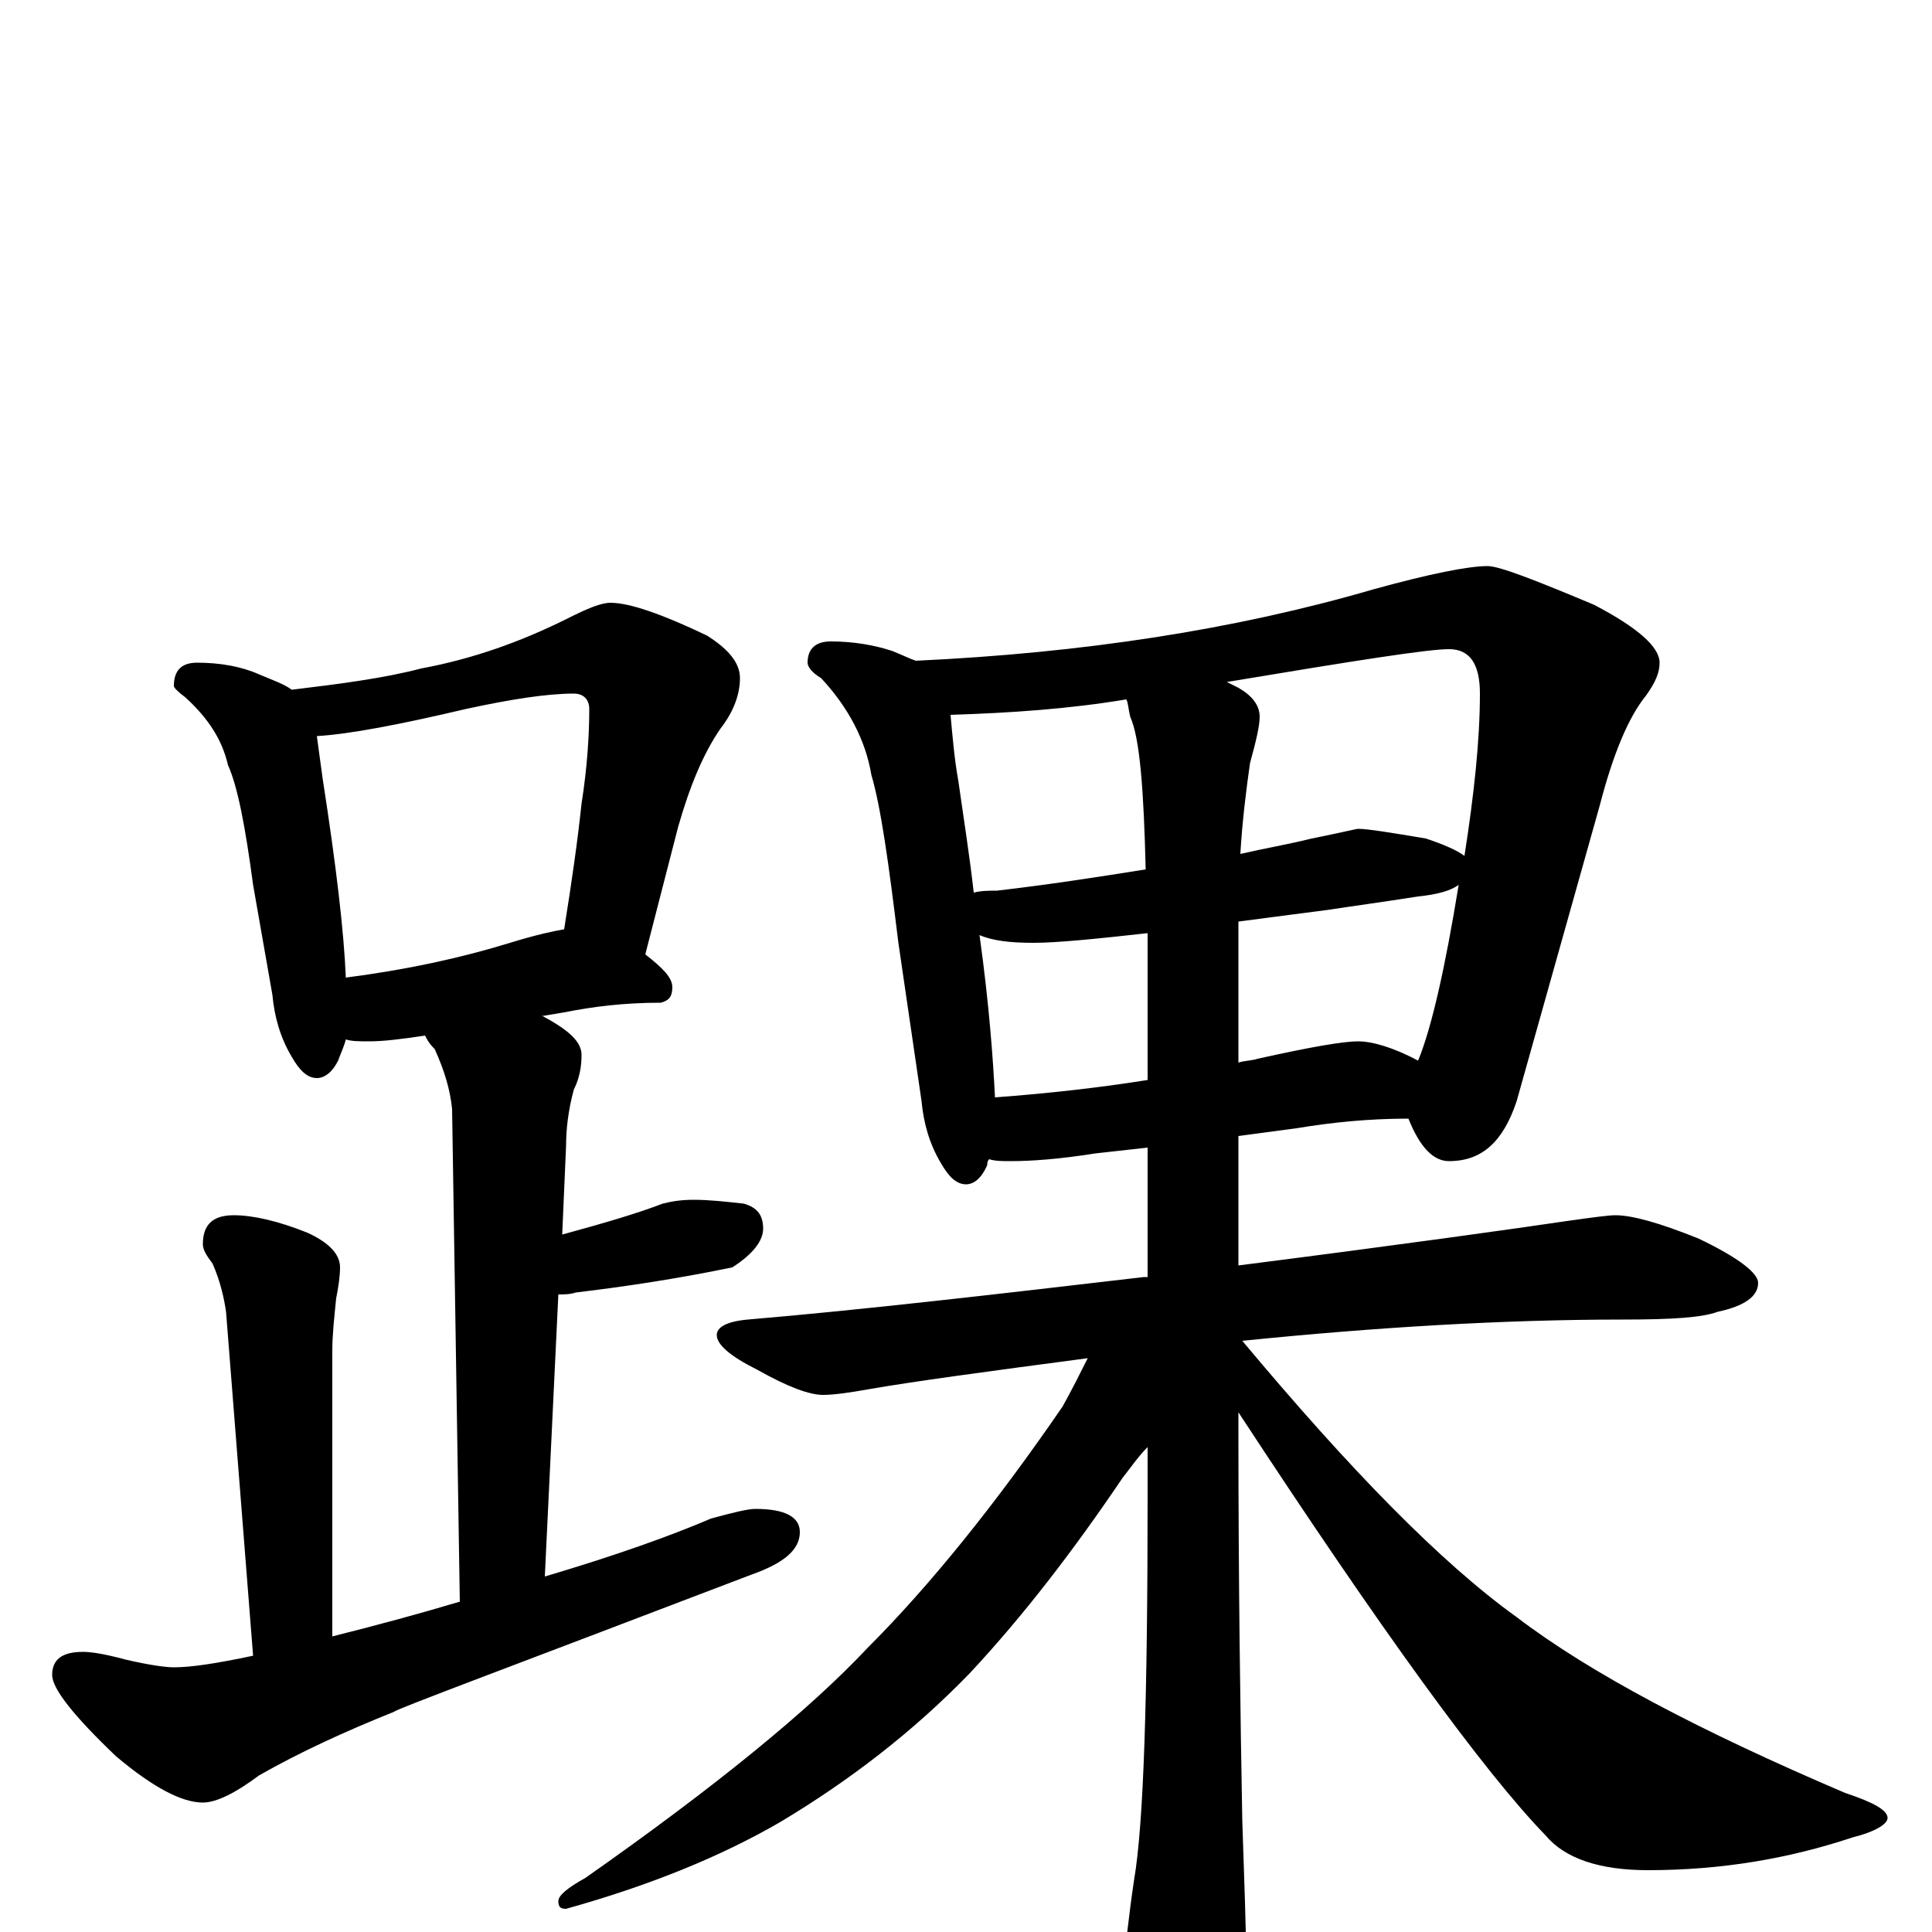 <?xml version="1.0" encoding="utf-8" ?>
<!DOCTYPE svg PUBLIC "-//W3C//DTD SVG 1.1//EN" "http://www.w3.org/Graphics/SVG/1.1/DTD/svg11.dtd">
<svg version="1.1" id="Layer_1" xmlns="http://www.w3.org/2000/svg" xmlns:xlink="http://www.w3.org/1999/xlink" x="0px" y="145px" width="1000px" height="1000px" viewBox="0 0 1000 1000" enable-background="new 0 0 1000 1000" xml:space="preserve">
<g id="Layer_1">
<path id="glyph" transform="matrix(1 0 0 -1 0 1000)" d="M102,657C114,657 125,655 134,651C141,648 147,646 151,643C176,646 199,649 218,654C245,659 270,668 294,680C304,685 311,688 316,688C326,688 343,682 366,671C377,664 383,657 383,649C383,641 380,632 373,623C364,610 357,593 351,572l-17,-66C343,499 348,494 348,489C348,484 346,482 342,481C323,481 307,479 292,476l-12,-2l1,0C294,467 301,461 301,454C301,448 300,442 297,436C294,425 293,415 293,407l-2,-46C313,367 330,372 343,377C347,378 352,379 359,379C367,379 376,378 385,377C392,375 395,371 395,364C395,358 390,351 379,344C350,338 323,334 298,331C295,330 292,330 289,330l-7,-146C319,195 347,205 368,214C379,217 387,219 391,219C406,219 414,215 414,207C414,198 406,191 389,185C266,138 204,115 204,114C179,104 155,93 134,81C122,72 112,67 105,67C94,67 79,75 60,91C38,112 27,126 27,133C27,141 32,145 43,145C47,145 54,144 65,141C78,138 86,137 90,137C99,137 112,139 131,143l-14,178C116,328 114,337 110,346C107,350 105,353 105,356C105,366 110,371 121,371C131,371 144,368 159,362C170,357 176,351 176,344C176,339 175,333 174,328C173,318 172,309 172,301l0,-148C196,159 218,165 238,171l-4,255C233,436 230,446 225,457C222,460 221,462 220,464C207,462 198,461 191,461C186,461 182,461 179,462C178,458 176,454 175,451C172,445 168,442 164,442C159,442 155,446 151,453C145,463 142,474 141,485l-10,57C127,572 123,593 118,604C115,617 108,628 96,639C92,642 90,644 90,645C90,653 94,657 102,657M179,494C210,498 238,504 264,512C277,516 286,518 292,519C296,544 299,565 301,584C304,603 305,620 305,633C305,638 302,641 297,641C283,641 264,638 241,633C207,625 181,620 164,619C165,612 166,604 167,597C174,552 178,518 179,494M430,668C442,668 453,666 462,663C467,661 471,659 474,658C560,662 639,674 711,695C740,703 760,707 770,707C776,707 794,700 825,687C848,675 859,665 859,657C859,652 857,647 852,640C843,629 835,610 828,583l-43,-153C778,409 767,399 750,399C742,399 735,406 729,421C708,421 689,419 671,416l-30,-4l0,-67C727,356 784,364 811,368C825,370 833,371 836,371C845,371 859,367 879,359C900,349 910,341 910,336C910,329 903,324 889,321C881,318 865,317 840,317C778,317 712,313 643,306C699,239 746,191 785,163C823,134 880,104 955,72C970,67 977,63 977,59C977,56 971,52 959,49C926,38 891,32 853,32C828,32 810,38 800,50C768,83 715,156 641,269l0,-10C641,180 642,113 643,58C644,27 645,2 645,-15C645,-30 642,-43 636,-54C629,-67 623,-74 617,-74C610,-74 602,-66 594,-51C586,-35 582,-22 582,-11C583,-6 584,7 587,27C592,56 594,122 594,226l0,25C589,246 585,240 581,235C556,198 530,164 502,134C472,103 439,78 404,57C373,39 336,24 293,12C290,12 289,13 289,16C289,19 294,23 303,28C370,75 419,115 449,147C481,179 515,221 550,272C555,281 559,289 563,297C510,290 473,285 450,281C439,279 431,278 426,278C419,278 408,282 392,291C378,298 371,304 371,309C371,313 376,316 387,317C446,322 515,330 592,339C593,339 593,339 594,339l0,67l-27,-3C548,400 534,399 523,399C519,399 515,399 512,400C511,399 511,398 511,397C508,390 504,387 500,387C495,387 491,391 487,398C481,408 478,419 477,430l-12,82C460,553 456,582 451,599C448,617 439,634 425,649C420,652 418,655 418,657C418,664 422,668 430,668M515,432C542,434 569,437 594,441l0,67C594,511 594,514 594,517C567,514 547,512 535,512C523,512 514,513 507,516C512,480 514,452 515,432M641,523C641,517 641,511 641,504l0,-54C644,451 648,451 651,452C678,458 695,461 703,461C710,461 721,458 734,451C741,468 748,499 755,542C751,539 744,537 734,536C715,533 700,531 687,529C679,528 664,526 641,523M504,538C508,539 512,539 516,539C542,542 568,546 593,550C592,591 590,618 585,629C584,633 584,636 583,638C553,633 523,631 492,630C493,619 494,607 496,596C499,575 502,556 504,538M635,647C637,646 639,645 641,644C648,640 652,635 652,629C652,624 650,616 647,605C645,591 643,575 642,558C655,561 667,563 679,566C694,569 702,571 703,571C708,571 720,569 738,566C747,563 754,560 758,557C763,589 766,617 766,641C766,656 761,664 750,664C739,664 701,658 635,647z"/>
</g>
</svg>
